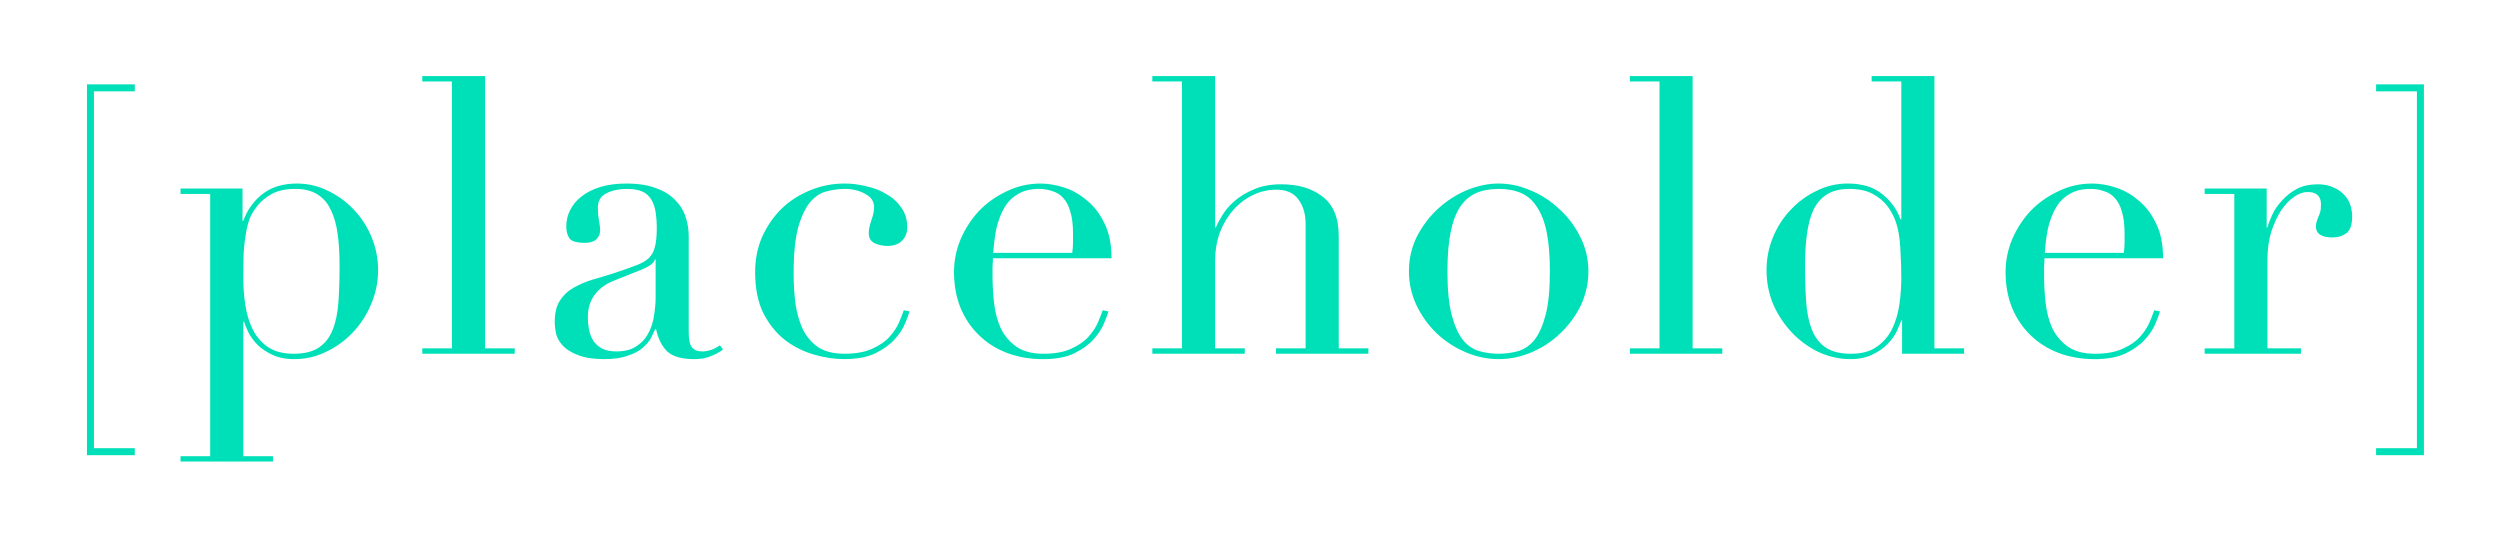 <svg fill="none" height="50" viewBox="0 0 230 50" width="230" xmlns="http://www.w3.org/2000/svg"><g fill="#00e0b8"><path d="m16.609 42.464h8.503v-.496h-2.728v-12.365h.071c.071.236.201.555.39.957.189.378.461.756.815 1.134.354.354.803.661 1.346.921.567.283 1.252.425 2.055.425 1.039 0 2.019-.224 2.941-.673.945-.449 1.771-1.051 2.48-1.807.709-.756 1.264-1.618 1.665-2.586.425-.992.638-2.031.638-3.118 0-1.063-.201-2.079-.602-3.047-.402-.968-.945-1.807-1.63-2.515-.685-.732-1.476-1.311-2.374-1.736-.897-.449-1.854-.673-2.87-.673-1.299 0-2.362.331-3.189.992-.803.638-1.382 1.452-1.736 2.445h-.071v-2.976h-5.704v.496h2.728v24.127h-2.728zm14.632-18.033c0 1.228-.035 2.35-.106 3.366-.071.992-.248 1.842-.531 2.551-.283.709-.709 1.252-1.275 1.63-.567.378-1.335.567-2.303.567-.992 0-1.795-.213-2.409-.638-.591-.425-1.051-.968-1.382-1.63-.331-.685-.555-1.441-.673-2.268-.118-.827-.177-1.63-.177-2.409 0-.921.012-1.712.035-2.374.047-.685.118-1.287.213-1.807s.213-.968.354-1.346c.165-.378.378-.732.638-1.063.354-.472.815-.862 1.382-1.169.567-.307 1.287-.461 2.161-.461.827 0 1.5.165 2.019.496.543.331.957.803 1.24 1.417.307.614.52 1.358.638 2.232.118.85.177 1.819.177 2.905z"/><path d="m38.85 32.544h8.503v-.496h-2.728v-25.048h-5.775v.496h2.728v24.552h-2.728z"/><path d="m66.233 31.765c-.26.189-.531.331-.815.425-.283.095-.555.142-.815.142-.402 0-.709-.118-.921-.354-.213-.236-.319-.697-.319-1.382v-8.822c0-.638-.095-1.24-.283-1.807-.189-.59-.508-1.11-.957-1.559-.449-.472-1.039-.839-1.771-1.098-.732-.283-1.641-.425-2.728-.425-.897 0-1.701.106-2.409.319-.685.213-1.264.508-1.736.886-.449.354-.791.768-1.027 1.24-.236.472-.354.968-.354 1.488 0 .449.095.815.283 1.098.189.283.673.425 1.452.425.449 0 .791-.106 1.028-.319.236-.236.354-.52.354-.85 0-.189-.035-.472-.106-.85-.071-.402-.106-.803-.106-1.204 0-.614.248-1.051.744-1.311.52-.283 1.169-.425 1.948-.425.591 0 1.063.083 1.417.248.354.165.626.413.815.744.189.307.319.685.39 1.134.071.449.106.957.106 1.523 0 .709-.059 1.275-.177 1.701-.095.402-.283.744-.567 1.027-.283.26-.685.484-1.204.673-.496.189-1.134.413-1.913.673-.661.213-1.323.413-1.984.602-.638.189-1.228.437-1.771.744-.52.283-.945.673-1.275 1.169-.331.496-.496 1.157-.496 1.984 0 .354.047.744.142 1.169.118.402.343.768.673 1.098.331.331.791.602 1.382.815.591.236 1.382.354 2.374.354.874 0 1.594-.106 2.161-.319.567-.189 1.016-.425 1.346-.709.354-.307.614-.614.779-.921.165-.331.295-.602.39-.815h.071c.189.874.531 1.559 1.027 2.055.52.472 1.346.709 2.48.709.614 0 1.134-.095 1.559-.283.425-.165.791-.366 1.098-.602zm-5.917-4.358c0 .472-.047 1.004-.142 1.594-.071.567-.236 1.098-.496 1.594-.236.496-.602.909-1.098 1.24-.472.331-1.098.496-1.878.496-.543 0-.992-.095-1.346-.283-.331-.189-.591-.425-.779-.709-.189-.307-.319-.649-.39-1.027-.071-.378-.106-.744-.106-1.098 0-.827.201-1.512.602-2.055.402-.567.98-1.004 1.736-1.311l2.657-1.063c.732-.307 1.122-.614 1.169-.921h.071z"/><path d="m83.148 28.541c-.095.283-.236.649-.425 1.098-.189.449-.484.898-.886 1.346-.378.425-.909.791-1.594 1.098-.661.307-1.512.461-2.551.461-.968 0-1.76-.189-2.374-.567-.591-.402-1.063-.933-1.417-1.594-.331-.685-.567-1.476-.709-2.374-.118-.897-.177-1.854-.177-2.87 0-1.795.142-3.212.425-4.251.307-1.039.685-1.819 1.134-2.338.472-.52.98-.839 1.523-.957.567-.142 1.11-.212 1.63-.212.709 0 1.334.153 1.878.461.543.283.815.697.815 1.24 0 .307-.083.697-.248 1.169-.165.472-.248.874-.248 1.204 0 .425.177.732.531.921.378.165.768.248 1.169.248.591 0 1.039-.153 1.346-.461.331-.331.496-.744.496-1.24 0-.732-.189-1.346-.567-1.842-.354-.52-.815-.933-1.382-1.24-.543-.331-1.157-.567-1.842-.709-.661-.165-1.311-.248-1.948-.248-1.134 0-2.208.212-3.224.638-.992.402-1.866.968-2.622 1.7-.732.732-1.323 1.594-1.771 2.586-.425.992-.638 2.067-.638 3.224 0 1.488.248 2.74.744 3.756.52 1.016 1.181 1.842 1.984 2.48.803.614 1.689 1.063 2.657 1.346.968.283 1.901.425 2.799.425 1.181 0 2.138-.177 2.87-.531.756-.378 1.346-.803 1.771-1.276.449-.496.768-.98.957-1.452.213-.496.354-.874.425-1.134z"/><path d="m102.26 23.758c0-1.299-.224-2.385-.673-3.259-.425-.874-.969-1.571-1.63-2.09-.638-.543-1.335-.933-2.09-1.169-.756-.236-1.464-.354-2.126-.354-1.11 0-2.149.236-3.118.709-.968.449-1.819 1.051-2.551 1.807-.709.756-1.276 1.63-1.701 2.622-.402.968-.602 1.972-.602 3.011 0 1.205.201 2.303.602 3.295.402.968.968 1.807 1.701 2.515.732.709 1.594 1.252 2.586 1.63 1.016.378 2.114.567 3.295.567 1.181 0 2.138-.177 2.87-.531.756-.378 1.347-.803 1.772-1.276.449-.496.767-.98.956-1.452.213-.496.355-.874.426-1.134l-.532-.106c-.094.283-.236.649-.425 1.098-.189.449-.484.898-.886 1.346-.378.425-.909.791-1.594 1.098-.661.307-1.512.461-2.551.461-1.039 0-1.878-.224-2.515-.673-.614-.449-1.087-1.016-1.417-1.7-.307-.685-.508-1.453-.602-2.303-.095-.85-.142-1.665-.142-2.445 0-.378 0-.685 0-.921.024-.26.035-.508.035-.744zm-10.877-.496c.047-.779.142-1.523.283-2.232.165-.709.402-1.335.709-1.878.307-.543.72-.968 1.24-1.275.52-.331 1.181-.496 1.984-.496.449 0 .862.071 1.24.212.402.118.732.331.992.638.283.307.496.72.638 1.24.165.52.248 1.181.248 1.984v.886c0 .283-.024.59-.071.921z"/><path d="m106.015 32.544h8.503v-.496h-2.728v-8.007c0-.945.142-1.819.425-2.622.307-.803.721-1.5 1.24-2.09.52-.59 1.122-1.051 1.807-1.382.685-.331 1.406-.496 2.161-.496.922 0 1.595.295 2.02.886.449.591.673 1.346.673 2.268v11.443h-2.728v.496h8.503v-.496h-2.728v-10.345c0-1.653-.496-2.858-1.488-3.614-.969-.756-2.232-1.134-3.791-1.134-.968 0-1.807.153-2.515.461-.685.283-1.276.638-1.772 1.063-.472.402-.85.839-1.134 1.311-.283.449-.484.827-.602 1.134h-.071v-13.923h-5.775v.496h2.728v24.552h-2.728z"/><path d="m129.622 24.962c0 1.11.237 2.161.709 3.153.472.968 1.086 1.819 1.842 2.551.78.732 1.665 1.311 2.657 1.736.992.425 2.008.638 3.047.638 1.04 0 2.055-.213 3.047-.638.992-.425 1.866-1.004 2.622-1.736.779-.732 1.405-1.583 1.878-2.551.472-.992.708-2.043.708-3.153 0-1.157-.26-2.232-.779-3.224-.496-.992-1.146-1.842-1.949-2.551-.779-.732-1.665-1.299-2.657-1.701-.968-.402-1.925-.602-2.87-.602-.944 0-1.913.201-2.905.602-.968.402-1.854.968-2.657 1.701-.779.709-1.429 1.559-1.949 2.551-.496.992-.744 2.067-.744 3.224zm3.543 0c0-1.417.095-2.598.284-3.543.189-.968.472-1.748.85-2.338.402-.614.898-1.051 1.488-1.311s1.287-.39 2.09-.39 1.5.13 2.091.39c.59.26 1.074.697 1.452 1.311.402.591.697 1.37.886 2.338.189.945.283 2.126.283 3.543 0 1.677-.13 3.011-.389 4.003-.26.992-.603 1.76-1.028 2.303-.425.52-.921.862-1.488 1.027-.567.165-1.169.248-1.807.248-.637 0-1.24-.083-1.807-.248-.566-.165-1.062-.508-1.488-1.027-.425-.543-.767-1.311-1.027-2.303s-.39-2.326-.39-4.003z"/><path d="m149.947 32.544h8.502v-.496h-2.728v-25.048h-5.774v.496h2.728v24.552h-2.728z"/><path d="m172.192 7.496h2.728v12.683h-.071c-.33-.921-.897-1.701-1.7-2.338s-1.854-.957-3.154-.957c-1.015 0-1.972.224-2.869.673-.898.425-1.689 1.004-2.374 1.736-.685.709-1.228 1.547-1.63 2.515-.401.968-.602 1.984-.602 3.047 0 1.087.201 2.126.602 3.118.425.968.992 1.831 1.701 2.586.708.756 1.523 1.358 2.444 1.807.945.449 1.937.673 2.976.673.804 0 1.477-.142 2.02-.425.567-.26 1.027-.579 1.382-.957.378-.378.661-.768.85-1.169s.331-.744.425-1.027h.071v3.082h5.704v-.496h-2.728v-25.048h-5.775zm-6.129 16.935c0-1.086.059-2.055.177-2.905.118-.874.319-1.618.602-2.232.307-.614.721-1.087 1.24-1.417.544-.331 1.229-.496 2.055-.496.874 0 1.594.153 2.161.461.567.307 1.028.697 1.382 1.169.236.331.437.685.602 1.063.166.378.296.827.39 1.346.095.52.154 1.122.177 1.807.047.661.071 1.452.071 2.374 0 .779-.059 1.583-.177 2.409-.118.827-.343 1.583-.673 2.268-.331.661-.803 1.204-1.417 1.63-.591.425-1.382.638-2.374.638-.968 0-1.736-.189-2.303-.567s-.992-.921-1.275-1.63c-.284-.709-.461-1.559-.532-2.551-.071-1.016-.106-2.138-.106-3.366z"/><path d="m199.003 23.758c0-1.299-.224-2.385-.673-3.259-.425-.874-.968-1.571-1.629-2.09-.638-.543-1.335-.933-2.091-1.169-.756-.236-1.464-.354-2.125-.354-1.111 0-2.15.236-3.118.709-.969.449-1.819 1.051-2.551 1.807-.709.756-1.275 1.63-1.701 2.622-.401.968-.602 1.972-.602 3.011 0 1.205.201 2.303.602 3.295.402.968.969 1.807 1.701 2.515s1.594 1.252 2.586 1.63c1.016.378 2.114.567 3.295.567s2.138-.177 2.87-.531c.756-.378 1.346-.803 1.771-1.276.449-.496.768-.98.957-1.452.212-.496.354-.874.425-1.134l-.531-.106c-.095.283-.237.649-.426 1.098-.189.449-.484.898-.885 1.346-.378.425-.91.791-1.595 1.098-.661.307-1.511.461-2.55.461-1.04 0-1.878-.224-2.516-.673-.614-.449-1.086-1.016-1.417-1.7-.307-.685-.508-1.453-.602-2.303-.095-.85-.142-1.665-.142-2.445 0-.378 0-.685 0-.921.024-.26.035-.508.035-.744zm-10.876-.496c.047-.779.142-1.523.283-2.232.166-.709.402-1.335.709-1.878s.72-.968 1.24-1.275c.519-.331 1.181-.496 1.984-.496.449 0 .862.071 1.24.212.401.118.732.331.992.638.283.307.496.72.638 1.24.165.52.248 1.181.248 1.984v.886c0 .283-.024.59-.071.921z"/><path d="m202.83 32.544h8.857v-.496h-3.082v-8.113c0-.992.118-1.866.354-2.622.26-.779.567-1.441.921-1.984.378-.543.779-.957 1.205-1.24.425-.283.826-.425 1.204-.425.827 0 1.24.378 1.24 1.134 0 .307-.023.543-.071.709-.047.165-.106.319-.177.461-.047.118-.094.248-.142.39-.047.118-.07.283-.07.496 0 .661.519.992 1.558.992.473 0 .886-.13 1.24-.39.355-.26.532-.779.532-1.559 0-.354-.059-.709-.177-1.063s-.307-.661-.567-.921c-.26-.283-.591-.508-.992-.673-.402-.189-.874-.283-1.417-.283-.756 0-1.406.142-1.949.425-.519.283-.968.638-1.346 1.063-.378.402-.673.827-.886 1.275-.212.449-.366.85-.46 1.205h-.071v-3.578h-5.704v.496h2.728v14.207h-2.728z"/><g clip-rule="evenodd" fill-rule="evenodd"><path d="m222.356 8.405h-3.755v-.644h4.399v34.117h-4.399v-.644h3.755z"/><path d="m8.644 8.405h3.755v-.644h-4.399v34.117h4.399v-.644h-3.755z"/></g></g></svg>
